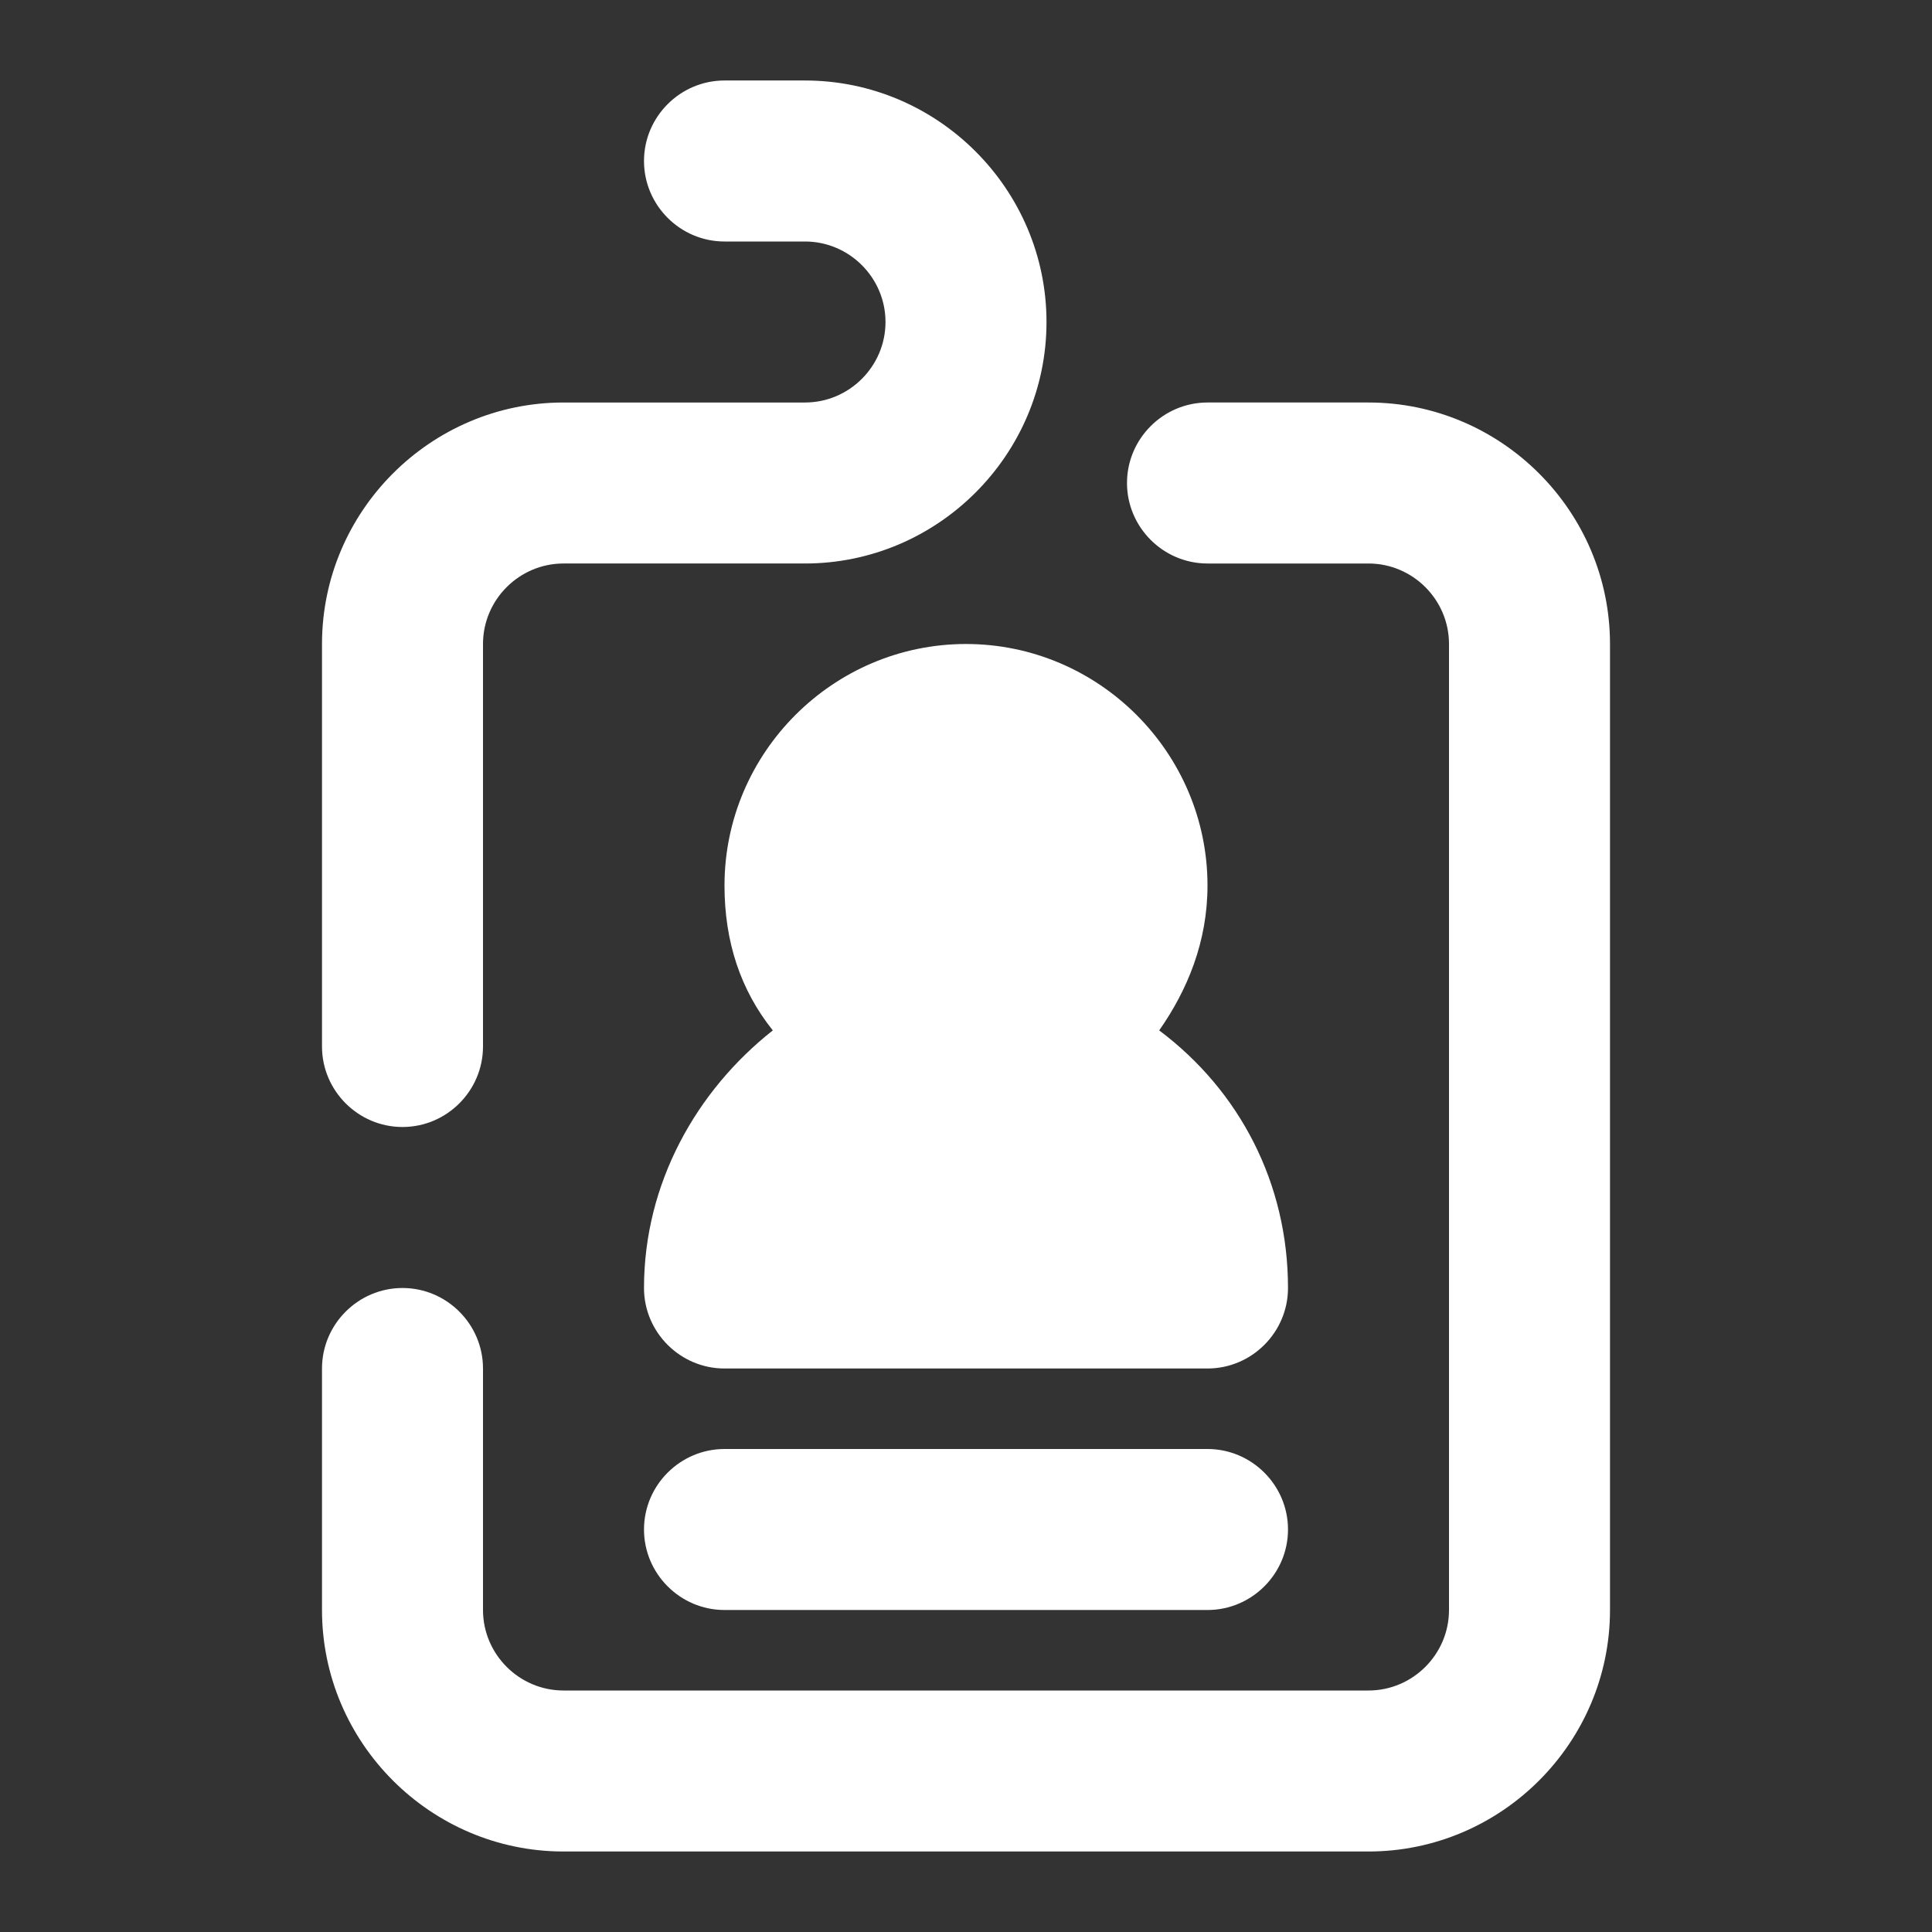 <?xml version="1.0" encoding="utf-8"?>
<!-- Generator: Adobe Illustrator 27.5.0, SVG Export Plug-In . SVG Version: 6.00 Build 0)  -->
<svg version="1.1" xmlns="http://www.w3.org/2000/svg" xmlns:xlink="http://www.w3.org/1999/xlink" x="0px" y="0px"
	 viewBox="0 0 48 48" style="enable-background:new 0 0 48 48;" xml:space="preserve">
<rect x="0" y="0" width="48" height="48" fill="#333333" stroke="none"/>
<g id="_x32_5_resume__x2C__cv__x2C__bio__x2C__data__x2C__job_application">
</g>
<g id="_x32_4_internet__x2C__browser__x2C__website">
</g>
<g id="_x32_3_notebook__x2C__contact_us__x2C__book">
</g>
<g id="_x32_2_job__x2C__job_vacancy__x2C__personalia">
</g>
<g id="_x32_1_chart__x2C__clipboard__x2C__presentation__x2C__analisys">
</g>
<g id="_x32_0_calculation__x2C__math__x2C__calculate">
</g>
<g id="_x31_9_identification__x2C__identity_card__x2C__id_card__x2C__student_card__x2C__employee_card">
	<path fill="#ffffff" d="M30,22c0,1.4-0.5,2.6-1.2,3.6c2,1.5,3.2,3.8,3.2,6.4c0,1.1-0.9,2-2,2H18c-1.1,0-2-0.9-2-2c0-2.6,1.3-4.9,3.2-6.4
		c-0.8-1-1.2-2.2-1.2-3.6c0-3.3,2.7-6,6-6S30,18.7,30,22z M30,36H18c-1.1,0-2,0.9-2,2s0.9,2,2,2h12c1.1,0,2-0.9,2-2S31.1,36,30,36z
		 M34,10h-4c-1.1,0-2,0.9-2,2s0.9,2,2,2h4c1.1,0,2,0.9,2,2v24c0,1.1-0.9,2-2,2H14c-1.1,0-2-0.9-2-2v-6c0-1.1-0.9-2-2-2s-2,0.9-2,2v6
		c0,3.3,2.7,6,6,6h20c3.3,0,6-2.7,6-6V16C40,12.7,37.3,10,34,10z M10,28c1.1,0,2-0.9,2-2V16c0-1.1,0.9-2,2-2h6c3.3,0,6-2.7,6-6
		s-2.7-6-6-6h-2c-1.1,0-2,0.9-2,2s0.9,2,2,2h2c1.1,0,2,0.9,2,2s-0.9,2-2,2h-6c-3.3,0-6,2.7-6,6v10C8,27.1,8.9,28,10,28z"/>
</g>
<g id="_x31_8_web_hosting__x2C__internet_connection__x2C__networking__x2C__internet_server">
</g>
<g id="_x31_7_biodata__x2C__job_application__x2C__job_profile">
</g>
<g id="_x31_6_rocket__x2C__planning__x2C__project__x2C__startup">
</g>
<g id="_x31_5_web_hosting__x2C__database__x2C__network_server__x2C__server_connection">
</g>
<g id="_x31_4_folder__x2C__file_storage__x2C__documents__x2C__data_storage__x2C__data_folder">
</g>
<g id="_x31_3_view__x2C__eye__x2C__look__x2C__human_eye">
</g>
<g id="_x31_2_folder__x2C__file_storage__x2C__documents__x2C__data_storage">
</g>
<g id="_x31_1_computer__x2C__chart__x2C__analysis">
</g>
<g id="_x31_0_chat__x2C__message__x2C__personal_chat">
</g>
<g id="_x30_9_report__x2C__exam__x2C__clipboard">
</g>
<g id="_x30_8_file__x2C__arcihve__x2C__community">
</g>
<g id="_x30_7_resume__x2C__cv__x2C__curriculum_vitae__x2C__job_profile__x2C__informations">
</g>
<g id="_x30_6_add_user__x2C__website_user__x2C__web_profile__x2C__employee_account">
</g>
<g id="_x30_5_search_shopping__x2C__online_search__x2C__bag">
</g>
<g id="_x30_4_format_worker__x2C__file__x2C__archive">
</g>
<g id="_x30_3_backup__x2C__sharing_info__x2C__folder_sharing__x2C__folder_sync__x2C__data_interchange">
</g>
<g id="_x30_2_card__x2C__identity_card__x2C__id_card__x2C__job_card__x2C__identity_badge">
</g>
<g id="_x30_1_portfolio__x2C__business_bag__x2C__business_case__x2C__documents_bag__x2C__project_case">
</g>
</svg>
